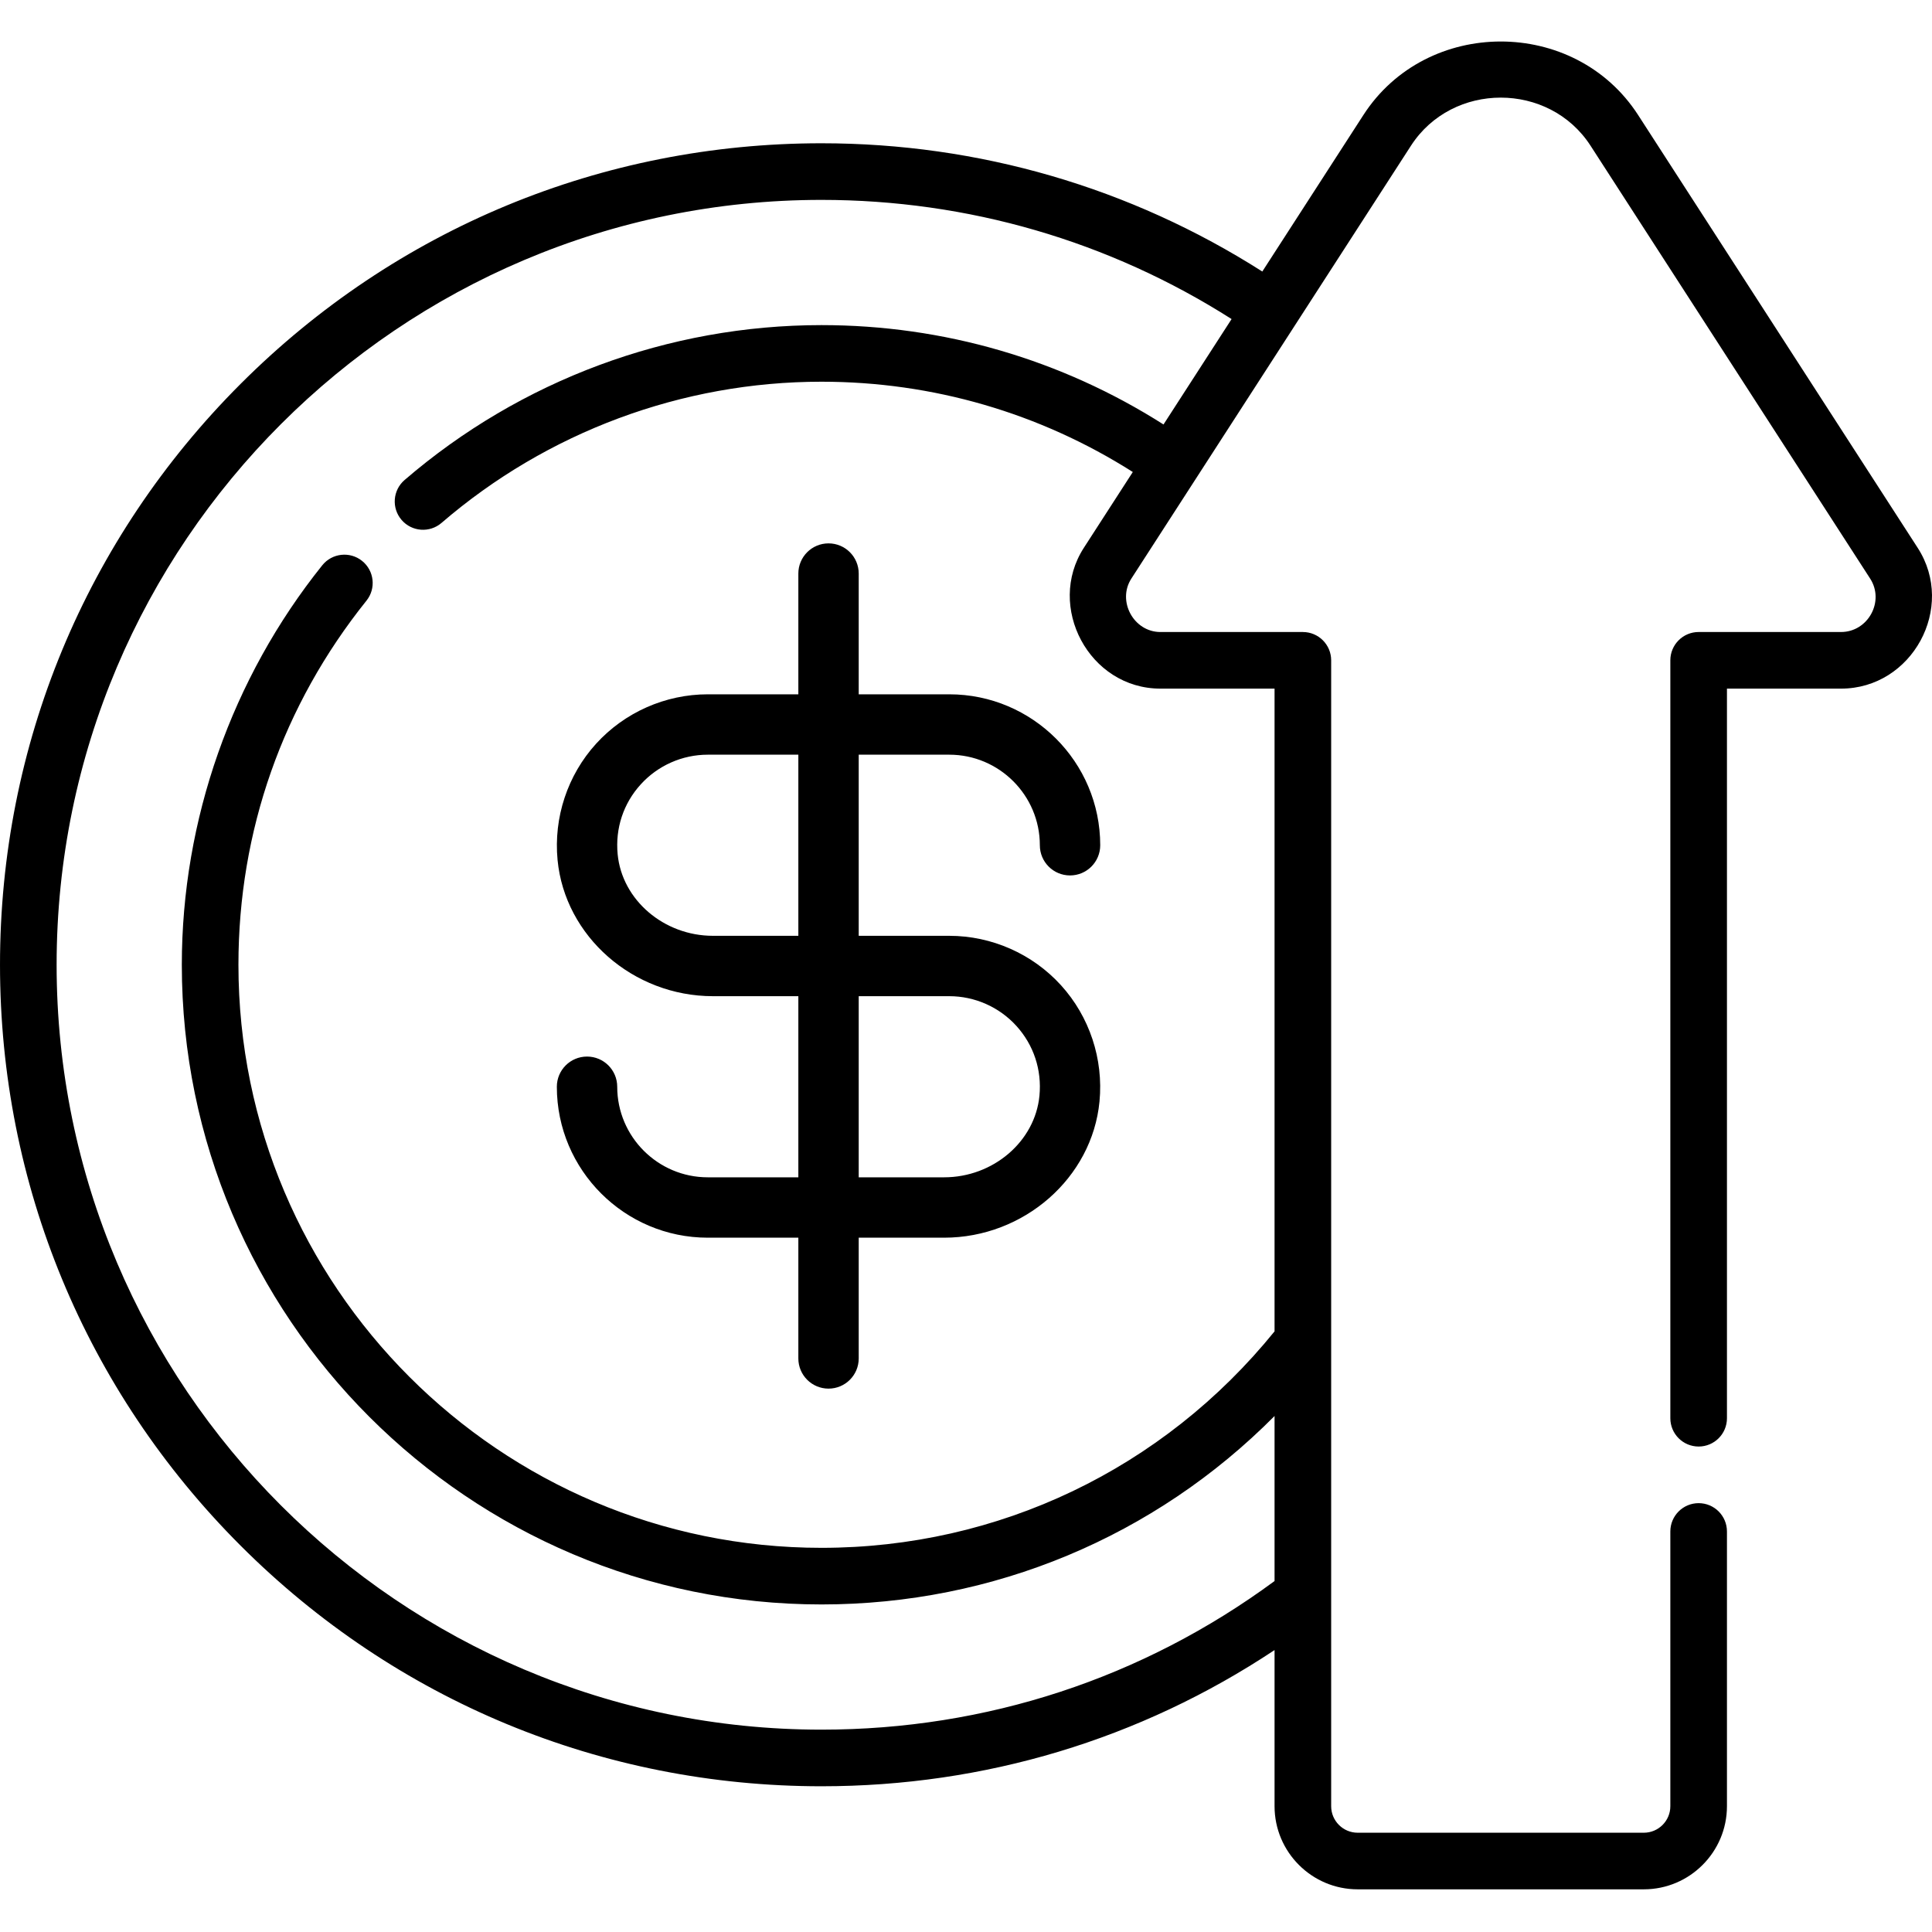 <?xml version="1.0" encoding="utf-8"?>
<svg viewBox="0 -11 512 512" xmlns="http://www.w3.org/2000/svg">
  <path d="m508.211 134.191s-74.035-114.617-74.098-114.715c-16.785-25.984-56.035-25.953-72.797 0l-26.793 41.48c-34.91-22.258-75.133-33.988-116.82-33.988-58.148 0-112.82 22.645-153.941 63.766-41.117 41.121-63.762 95.789-63.762 153.941 0 58.148 22.645 112.82 63.762 153.938 41.121 41.121 95.793 63.766 153.941 63.766 43.242 0 84.449-12.438 120.066-36.094v41.379c0 12.145 9.883 22.027 22.031 22.027h75.828c12.148 0 22.031-9.883 22.031-22.027v-72.809c0-4.145-3.359-7.504-7.504-7.504-4.141 0-7.5 3.359-7.5 7.504v72.809c0 3.875-3.152 7.027-7.027 7.027h-75.828c-3.879 0-7.027-3.152-7.027-7.027v-303.672c0-4.141-3.359-7.5-7.504-7.5 0 0-37.484 0-37.738 0-7.125 0-11.539-8.234-7.711-14.16 0 0 74-114.562 74.098-114.715 10.988-17.008 36.625-16.98 47.594 0 0 0 73.832 114.305 74.098 114.715 3.902 6.039-.57 14.156-7.711 14.156h-37.738c-4.145 0-7.504 3.359-7.504 7.504v200.855c0 4.141 3.359 7.5 7.504 7.5 4.141 0 7.5-3.359 7.5-7.5v-193.355h30.238c18.824 0 30.539-21.469 20.312-37.301zm-200.68 37.301h30.238v170.332c-29.562 36.496-73.172 57.367-120.066 57.367-85.199 0-154.516-69.316-154.516-154.516 0-35.441 11.73-68.805 33.926-96.488 2.594-3.23 2.074-7.953-1.16-10.543-3.23-2.59-7.953-2.074-10.547 1.16-24.004 29.938-37.223 67.535-37.223 105.871 0 93.473 76.047 169.52 169.52 169.52 45.598 0 88.355-17.988 120.066-49.938v43.734c-34.977 25.777-76.41 39.383-120.066 39.383-111.77 0-202.699-90.93-202.699-202.699s90.93-202.703 202.699-202.703c38.781 0 76.199 10.898 108.68 31.582l-18.043 27.934c-27.129-17.25-58.297-26.332-90.637-26.332-40.508 0-79.75 14.578-110.492 41.055-3.137 2.703-3.488 7.441-.785 10.578 2.703 3.141 7.438 3.492 10.578.789 28.02-24.129 63.781-37.422 100.699-37.422 29.43 0 57.801 8.254 82.5 23.93 0 0-12.977 20.09-12.984 20.105-10.035 15.535 1.371 37.301 20.312 37.301zm0 0"/>
  <path d="M 251.57 189 C 264.801 189 275.57 199.77 275.57 213 C 275.57 217.414 279.145 221 283.57 221 C 287.996 221 291.57 217.414 291.57 213 C 291.57 190.945 273.625 173 251.57 173 L 227.57 173 L 227.57 141 C 227.57 136.586 223.996 133 219.57 133 C 215.145 133 211.57 136.586 211.57 141 L 211.57 173 L 187.57 173 C 176.332 173 165.531 177.777 157.969 186.098 C 150.41 194.414 146.684 205.641 147.762 216.902 C 149.699 237.145 167.785 253 188.945 253 L 211.57 253 L 211.57 301 L 187.57 301 C 174.34 301 163.57 290.23 163.57 277 C 163.57 272.586 159.996 269 155.57 269 C 151.145 269 147.57 272.586 147.57 277 C 147.57 299.055 165.516 317 187.57 317 L 211.57 317 L 211.57 349 C 211.57 353.414 215.145 357 219.57 357 C 223.996 357 227.57 353.414 227.57 349 L 227.57 317 L 250.195 317 C 271.355 317 289.441 301.145 291.379 280.902 C 292.457 269.648 288.73 258.414 281.172 250.098 C 273.609 241.777 262.809 237 251.57 237 L 227.57 237 L 227.57 189 Z M 211.57 237 L 188.945 237 C 175.937 237 164.844 227.504 163.684 215.383 C 163.027 208.504 165.203 201.922 169.809 196.863 C 174.348 191.863 180.816 189 187.57 189 L 211.57 189 Z M 251.57 253 C 258.324 253 264.793 255.863 269.34 260.863 C 273.937 265.93 276.121 272.504 275.465 279.383 C 274.297 291.504 263.203 301 250.195 301 L 227.57 301 L 227.57 253 Z M 251.57 253"/>
</svg>